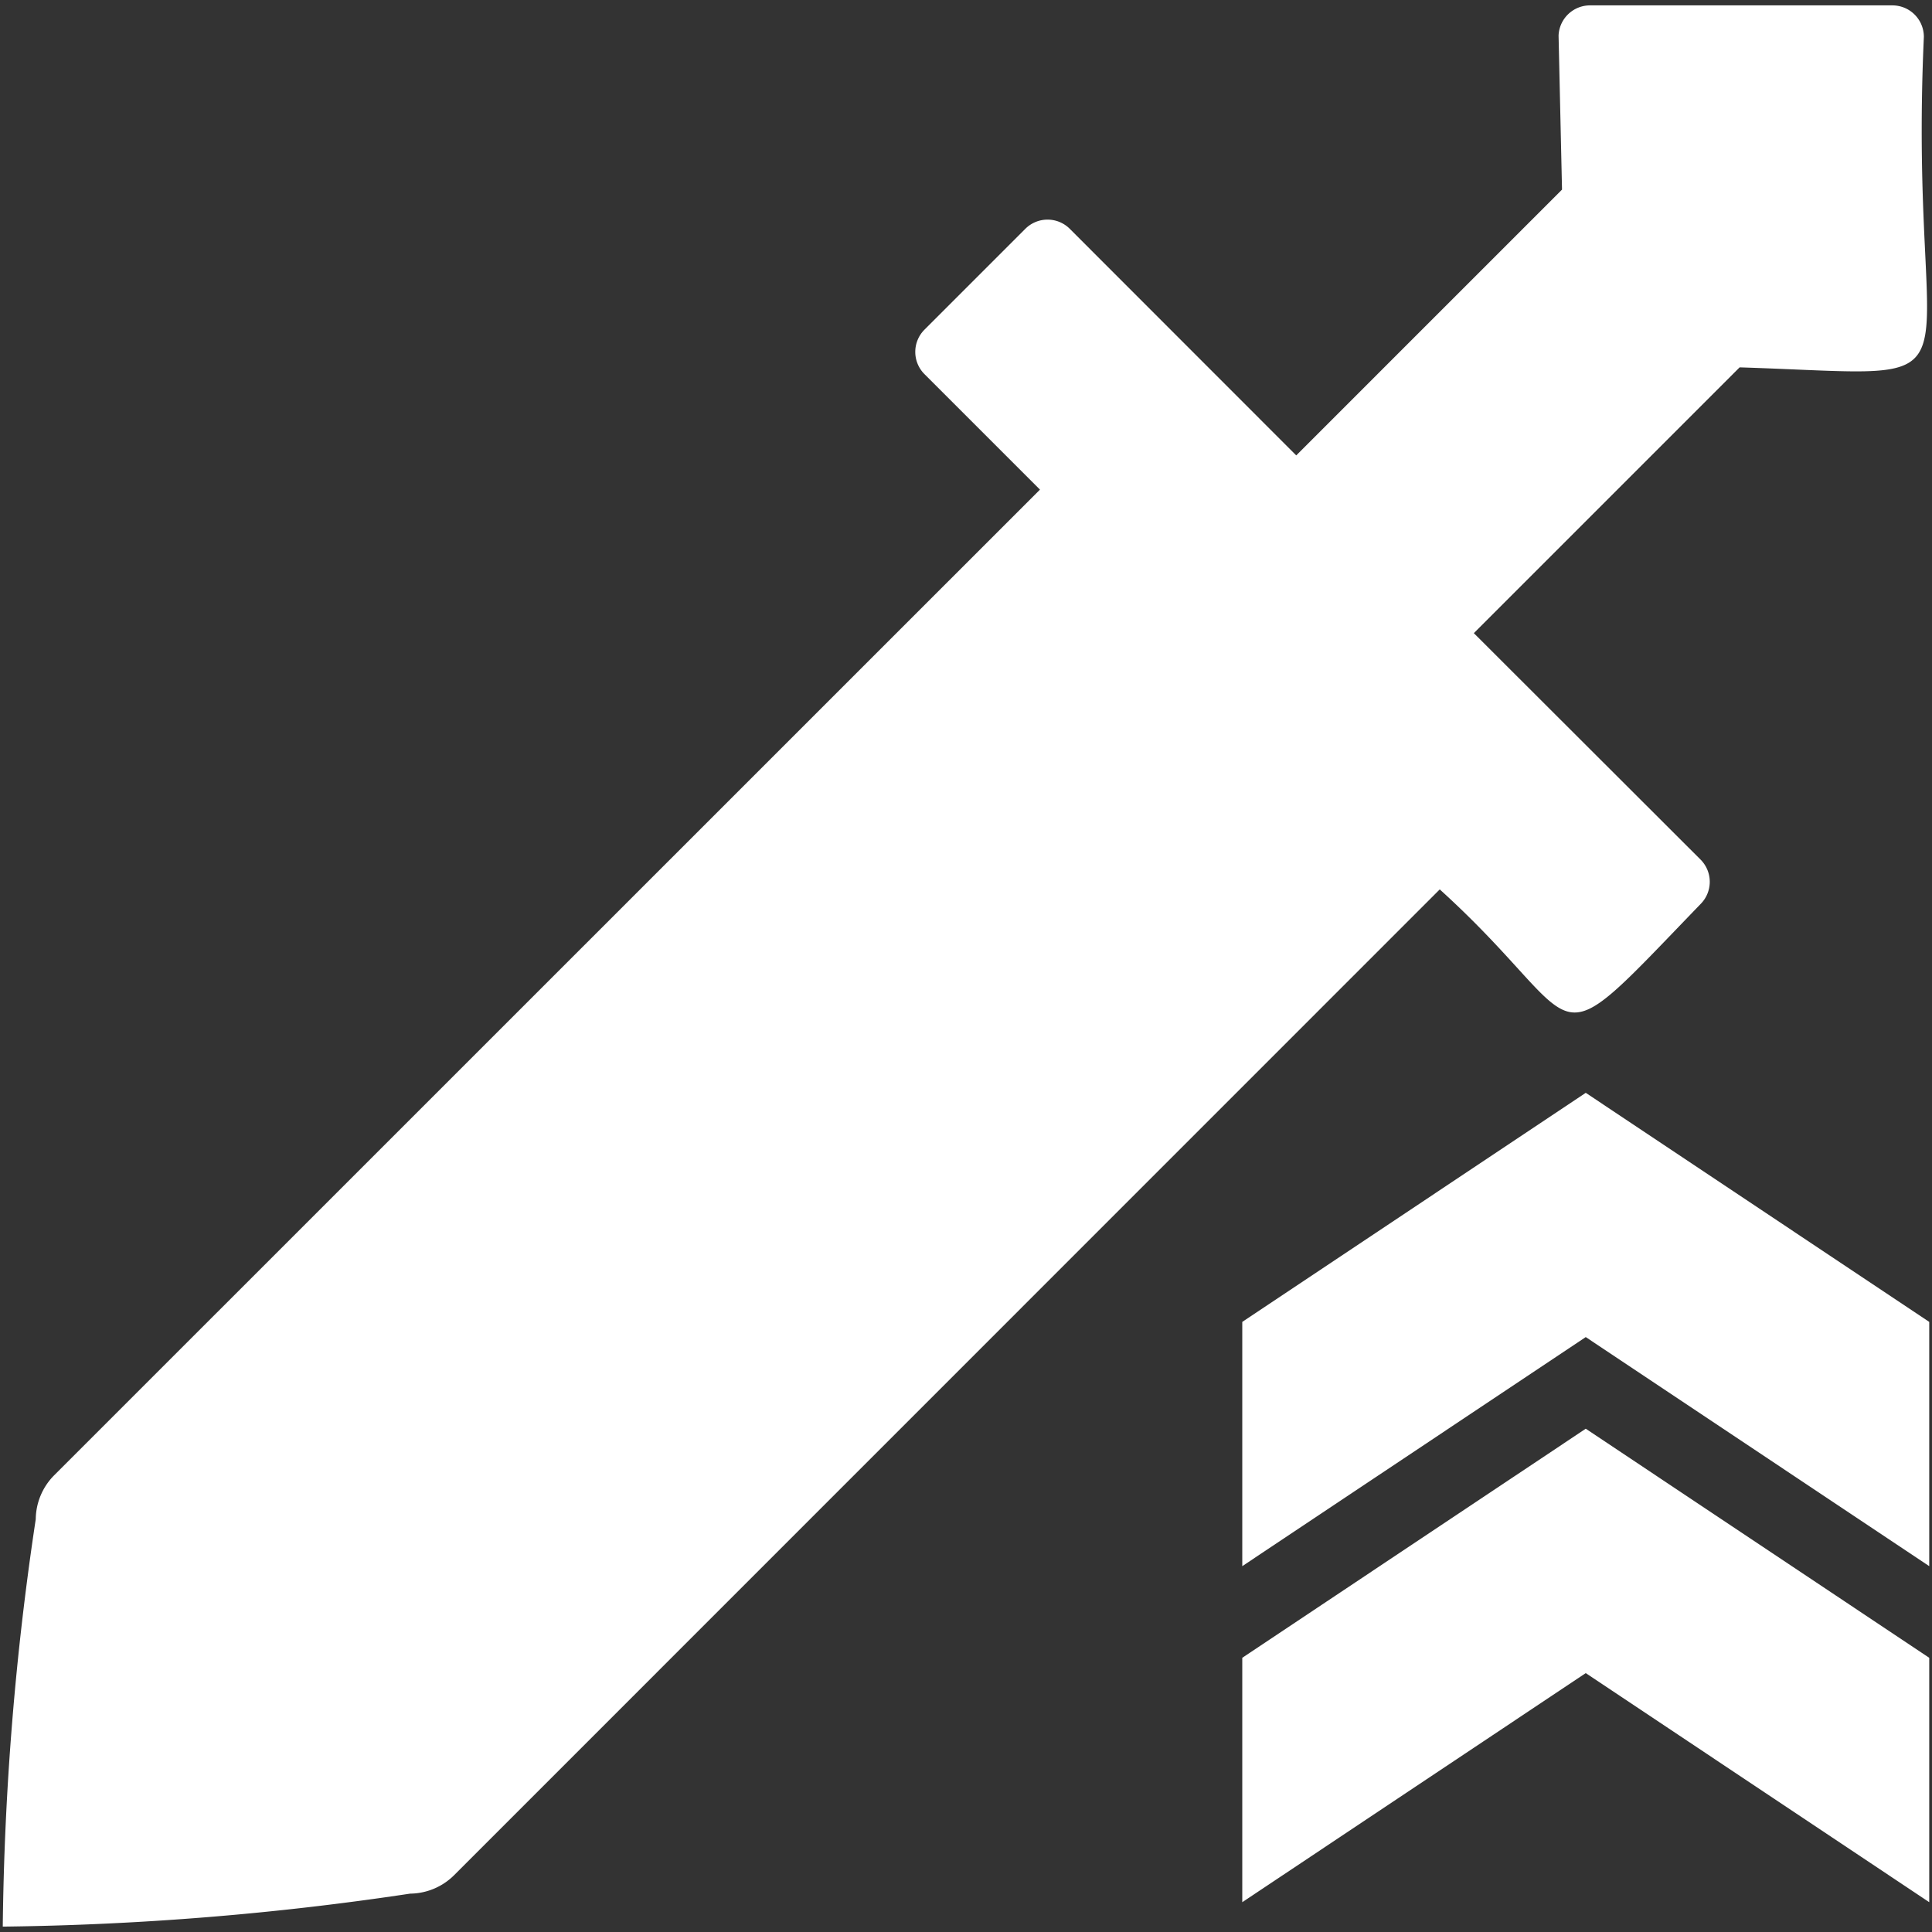 <svg focusable="false" viewBox="0 0 14 14"><rect x="0" y="0" width="14" height="14" fill="#333333" stroke="none"/><path fill="white" d="m11.491 7.919-2.489 1.66v1.77l2.489-1.66 2.489 1.66v-1.77zm0 2.434-2.489 1.66v1.771l2.489-1.66 2.489 1.66v-1.771ZM7.43 1.658l-.731.731a.228.228 0 0 0 0 .322l.837.837-7.144 7.143a.458.458 0 0 0-.133.318 21.292 21.292 0 0 0-.239 2.952 21.435 21.435 0 0 0 2.952-.239.458.458 0 0 0 .318-.133l7.143-7.144c1.116 1.012.725 1.313 1.89.106a.228.228 0 0 0 0-.322L10.68 4.588l1.926-1.926c1.89.06 1.215.263 1.335-2.395a.228.228 0 0 0-.227-.228h-2.192a.228.228 0 0 0-.228.219l.025 1.116L9.393 3.3 7.752 1.658a.228.228 0 0 0-.322 0z"></path></svg>